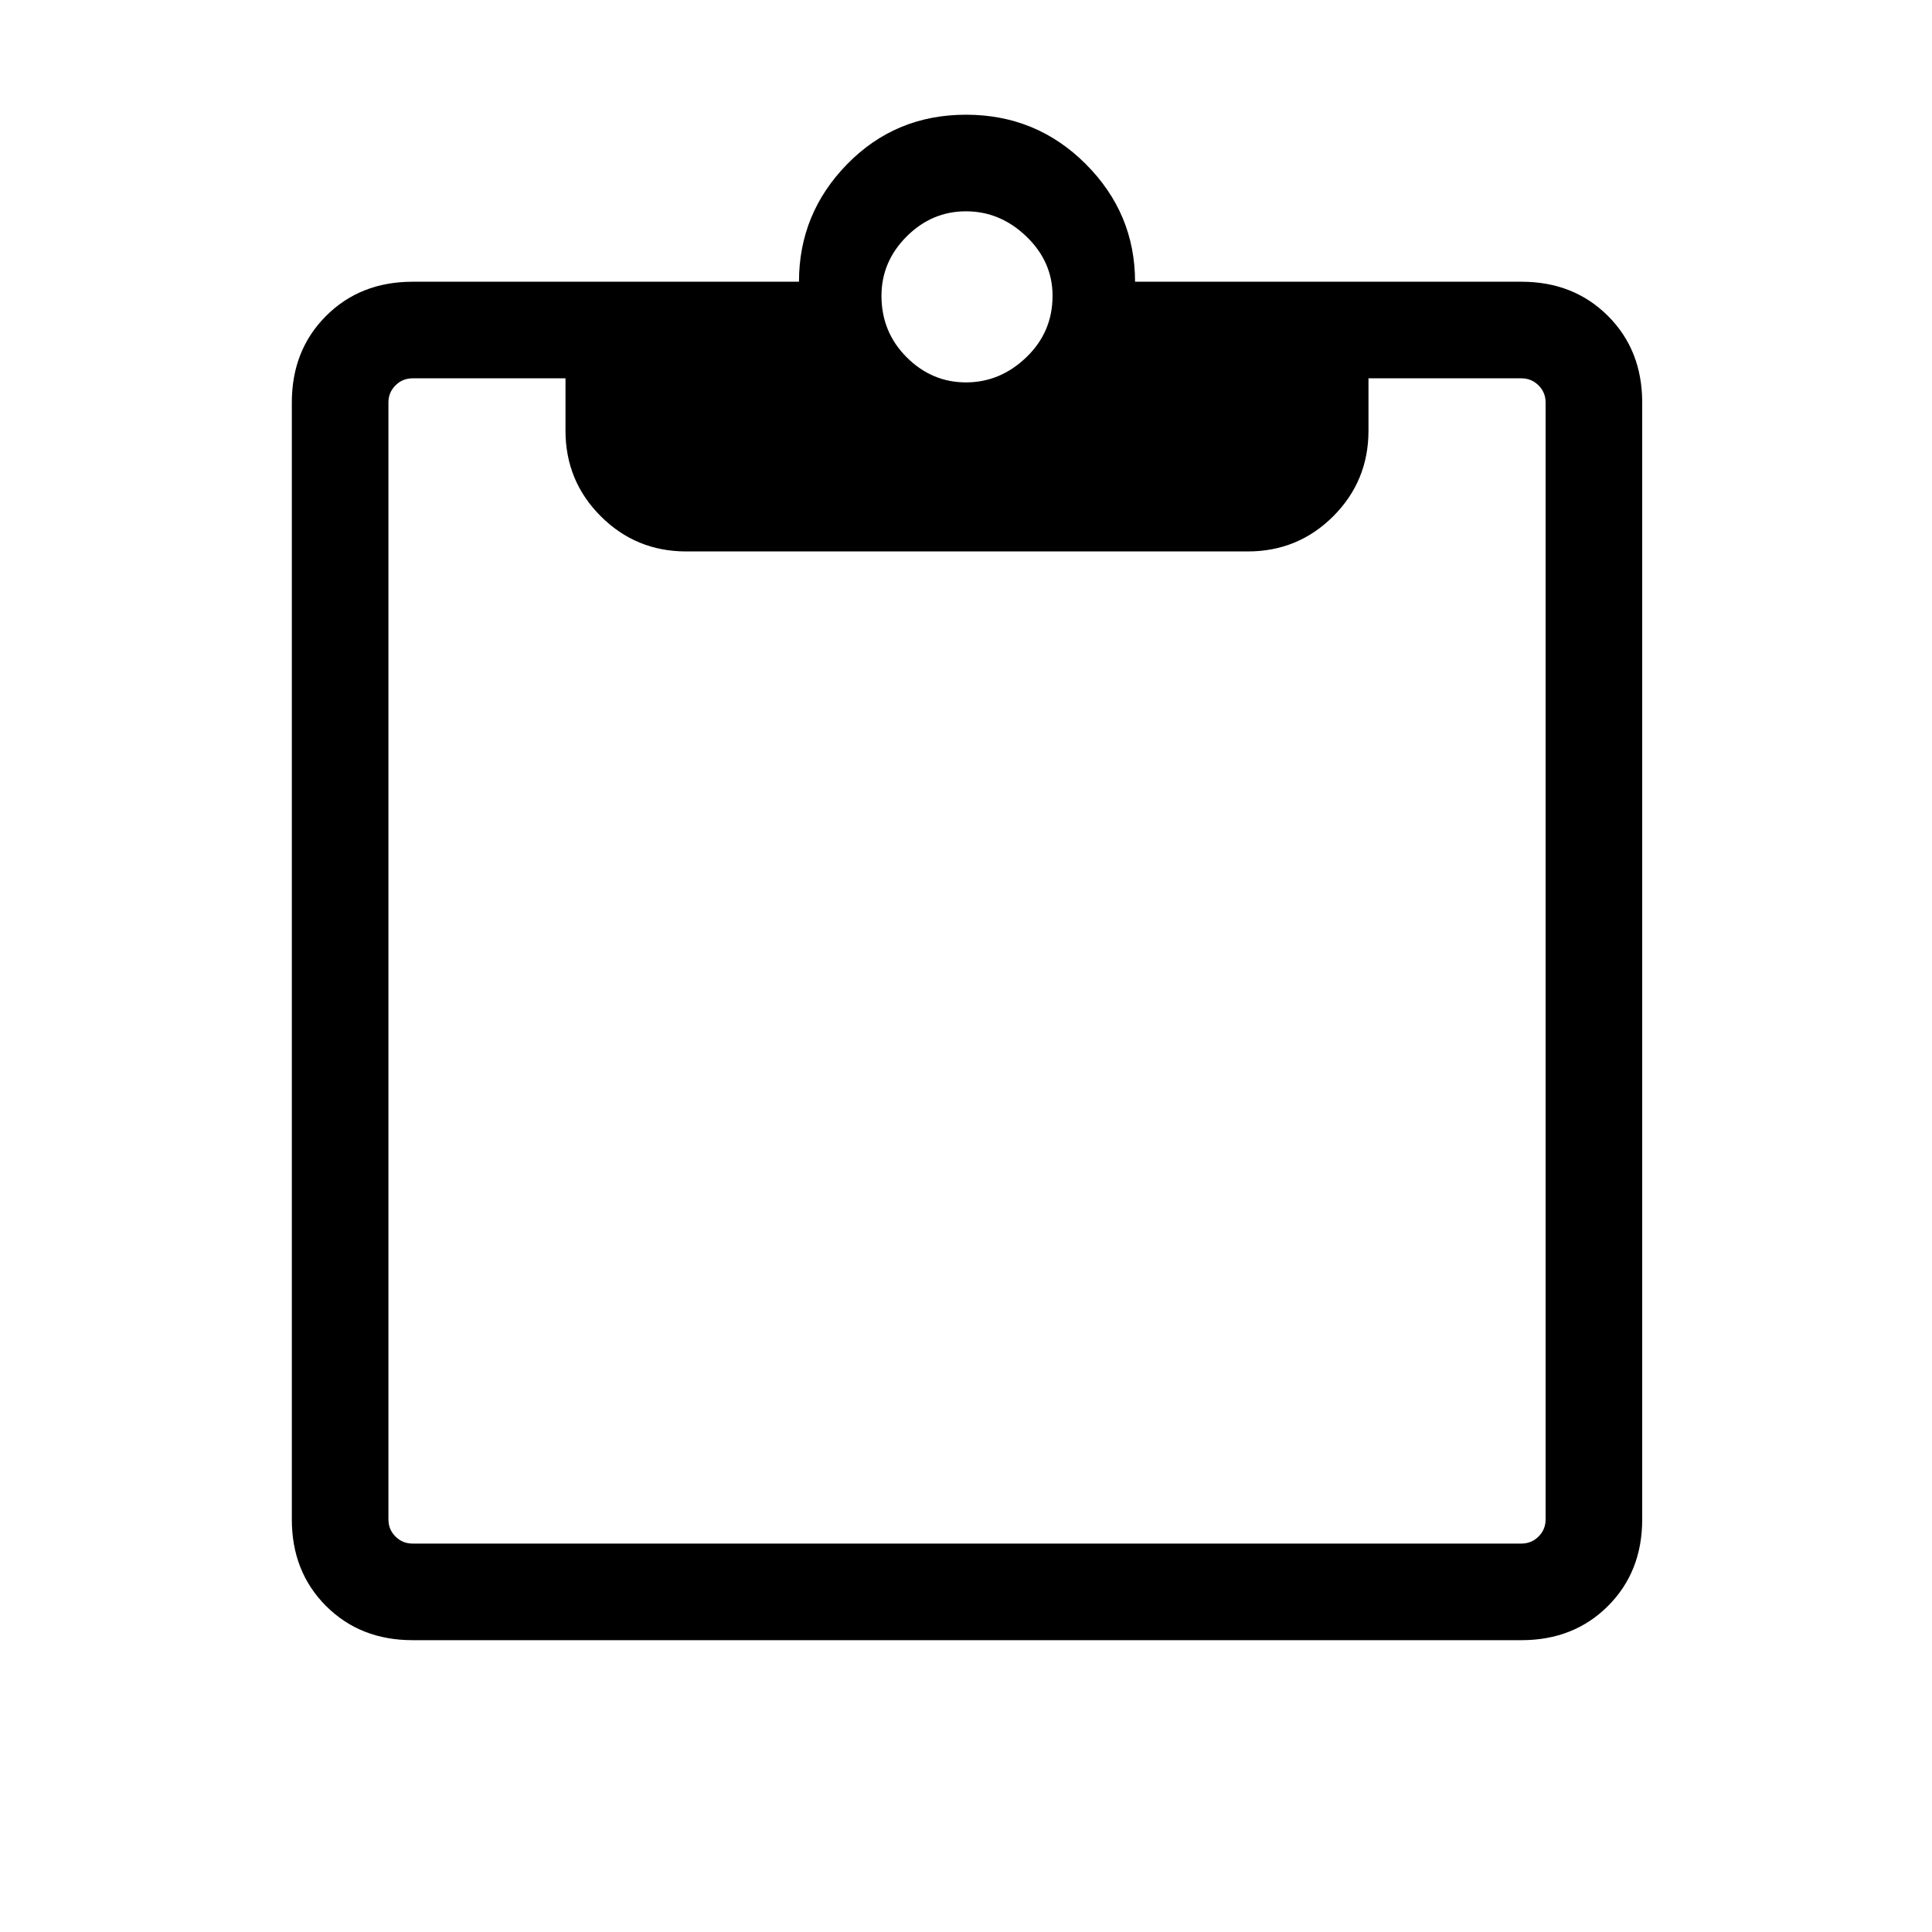 <svg xmlns="http://www.w3.org/2000/svg" height="40" width="40"><path d="M8.542 33.958Q7.458 33.958 6.75 33.25Q6.042 32.542 6.042 31.458V8.333Q6.042 7.25 6.75 6.542Q7.458 5.833 8.542 5.833H16.542Q16.542 4.417 17.542 3.396Q18.542 2.375 20 2.375Q21.458 2.375 22.479 3.396Q23.5 4.417 23.5 5.833H31.5Q32.583 5.833 33.292 6.542Q34 7.25 34 8.333V31.458Q34 32.542 33.292 33.25Q32.583 33.958 31.5 33.958ZM8.542 31.958H31.5Q31.708 31.958 31.854 31.812Q32 31.667 32 31.458V8.333Q32 8.125 31.854 7.979Q31.708 7.833 31.5 7.833H28.333V8.917Q28.333 9.958 27.604 10.688Q26.875 11.417 25.833 11.417H14.208Q13.167 11.417 12.438 10.688Q11.708 9.958 11.708 8.917V7.833H8.542Q8.333 7.833 8.188 7.979Q8.042 8.125 8.042 8.333V31.458Q8.042 31.667 8.188 31.812Q8.333 31.958 8.542 31.958ZM20 7.917Q20.708 7.917 21.25 7.396Q21.792 6.875 21.792 6.125Q21.792 5.417 21.25 4.896Q20.708 4.375 20 4.375Q19.292 4.375 18.771 4.896Q18.25 5.417 18.25 6.125Q18.25 6.875 18.771 7.396Q19.292 7.917 20 7.917Z"/></svg>